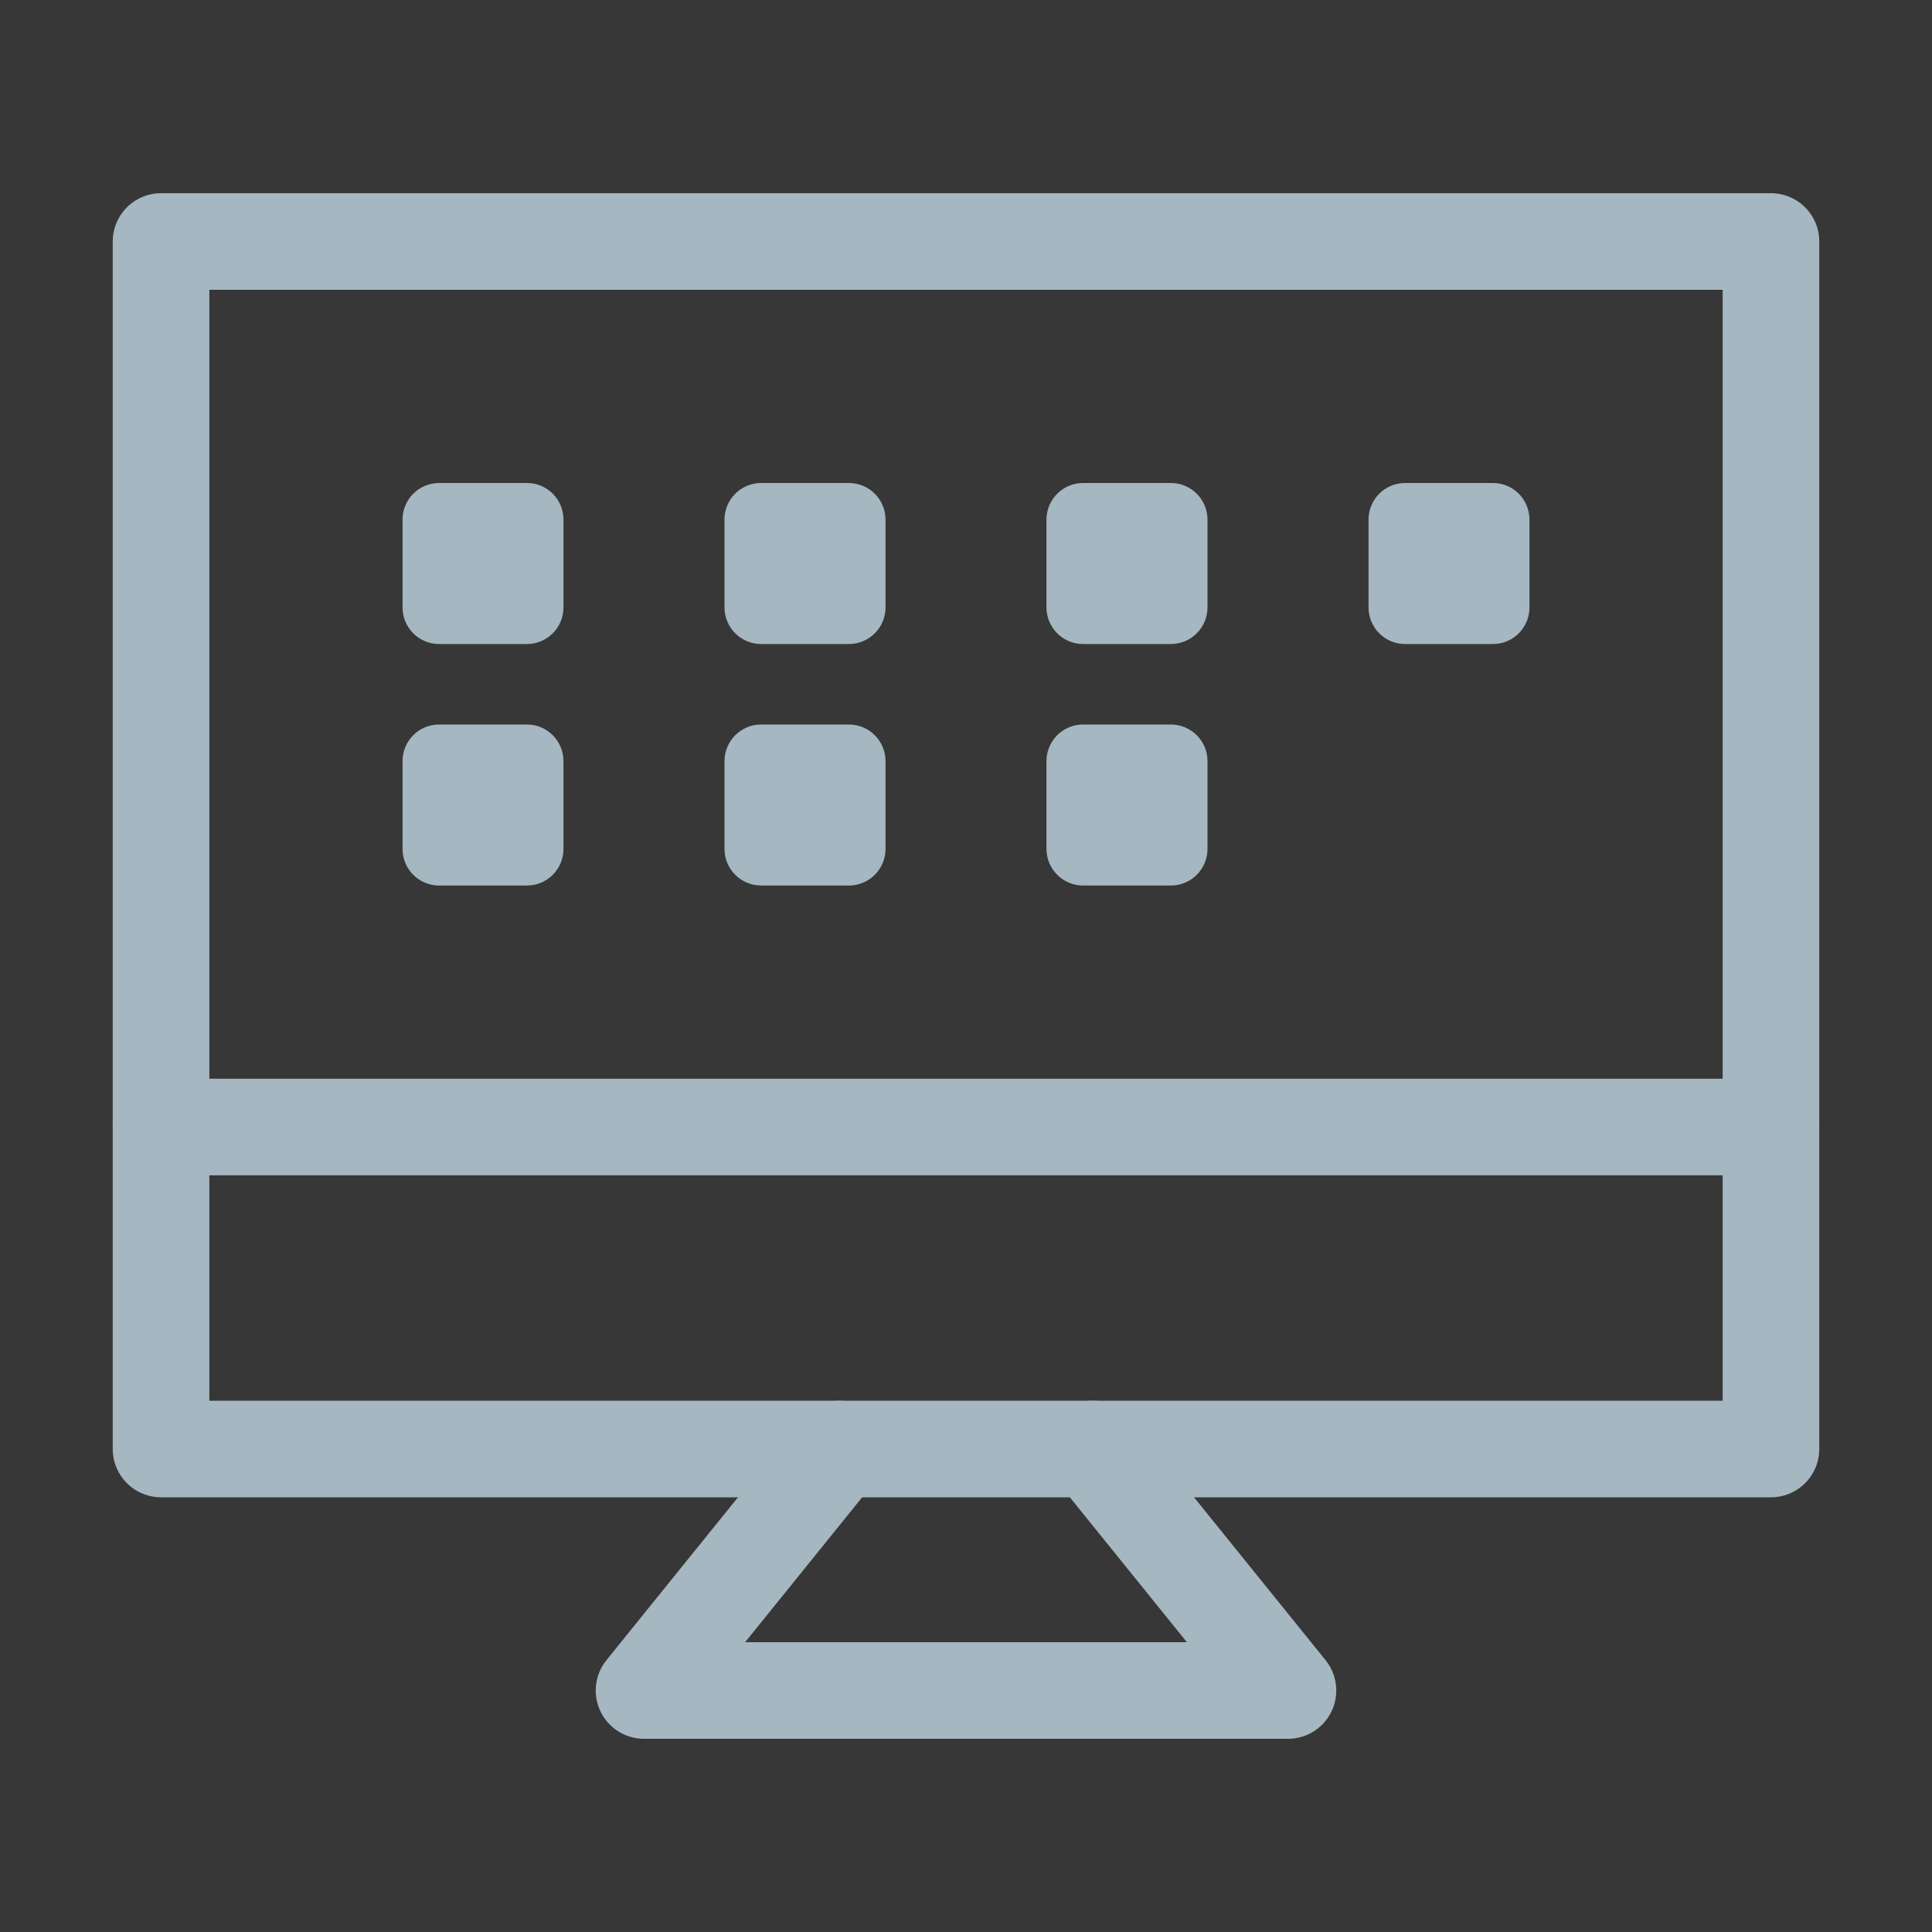 <?xml version="1.0" encoding="UTF-8"?>
<svg width="20px" height="20px" viewBox="0 0 20 20" version="1.1" xmlns="http://www.w3.org/2000/svg" xmlns:xlink="http://www.w3.org/1999/xlink">
    <rect x="0" y="0" width="20" height="20" fill="#333333" stroke="none"/>
    <title>i-mac</title>
    <g id="Page-1" stroke="none" stroke-width="1" fill="none" fill-rule="evenodd">
        <g id="i-mac">
            <rect id="Rectangle" fill-opacity="0.01" fill="#FFFFFF" fill-rule="nonzero" x="0" y="0" width="20" height="20"></rect>
            <polygon id="Path" fill-opacity="0.01" fill="#FFFFFF" fill-rule="nonzero" points="20 0 0 0 0 20 20 20"></polygon>
            <polygon id="Path" stroke="#A5B7C0" stroke-linejoin="round" points="1.667 2.5 18.333 2.5 18.333 11.667 1.667 11.667"></polygon>
            <polyline id="Path" stroke="#A5B7C0" stroke-linecap="round" stroke-linejoin="round" points="18.333 11.667 18.333 15 1.667 15 1.667 11.667"></polyline>
            <path d="M5.455,7.5 L4.545,7.5 C4.336,7.5 4.167,7.67 4.167,7.879 L4.167,8.788 C4.167,8.997 4.336,9.167 4.545,9.167 L5.455,9.167 C5.664,9.167 5.833,8.997 5.833,8.788 L5.833,7.879 C5.833,7.67 5.664,7.5 5.455,7.5 Z" id="Path" fill="#A5B7C0" fill-rule="nonzero"></path>
            <path d="M5.455,5 L4.545,5 C4.336,5 4.167,5.17 4.167,5.379 L4.167,6.288 C4.167,6.497 4.336,6.667 4.545,6.667 L5.455,6.667 C5.664,6.667 5.833,6.497 5.833,6.288 L5.833,5.379 C5.833,5.17 5.664,5 5.455,5 Z" id="Path" fill="#A5B7C0" fill-rule="nonzero"></path>
            <path d="M8.788,7.5 L7.879,7.5 C7.67,7.5 7.5,7.67 7.5,7.879 L7.5,8.788 C7.5,8.997 7.67,9.167 7.879,9.167 L8.788,9.167 C8.997,9.167 9.167,8.997 9.167,8.788 L9.167,7.879 C9.167,7.67 8.997,7.5 8.788,7.5 Z" id="Path" fill="#A5B7C0" fill-rule="nonzero"></path>
            <path d="M8.788,5 L7.879,5 C7.67,5 7.5,5.17 7.5,5.379 L7.5,6.288 C7.5,6.497 7.67,6.667 7.879,6.667 L8.788,6.667 C8.997,6.667 9.167,6.497 9.167,6.288 L9.167,5.379 C9.167,5.17 8.997,5 8.788,5 Z" id="Path" fill="#A5B7C0" fill-rule="nonzero"></path>
            <path d="M12.121,7.5 L11.212,7.5 C11.003,7.5 10.833,7.67 10.833,7.879 L10.833,8.788 C10.833,8.997 11.003,9.167 11.212,9.167 L12.121,9.167 C12.33,9.167 12.5,8.997 12.5,8.788 L12.5,7.879 C12.5,7.67 12.33,7.5 12.121,7.5 Z" id="Path" fill="#A5B7C0" fill-rule="nonzero"></path>
            <path d="M12.121,5 L11.212,5 C11.003,5 10.833,5.17 10.833,5.379 L10.833,6.288 C10.833,6.497 11.003,6.667 11.212,6.667 L12.121,6.667 C12.33,6.667 12.5,6.497 12.5,6.288 L12.5,5.379 C12.5,5.17 12.33,5 12.121,5 Z" id="Path" fill="#A5B7C0" fill-rule="nonzero"></path>
            <path d="M15.455,5 L14.545,5 C14.336,5 14.167,5.17 14.167,5.379 L14.167,6.288 C14.167,6.497 14.336,6.667 14.545,6.667 L15.455,6.667 C15.664,6.667 15.833,6.497 15.833,6.288 L15.833,5.379 C15.833,5.17 15.664,5 15.455,5 Z" id="Path" fill="#A5B7C0" fill-rule="nonzero"></path>
            <polyline id="Path" stroke="#A5B7C0" stroke-linecap="round" stroke-linejoin="round" points="8.686 15 6.667 17.5 13.333 17.5 11.314 15"></polyline>
        </g>
    </g>
</svg>